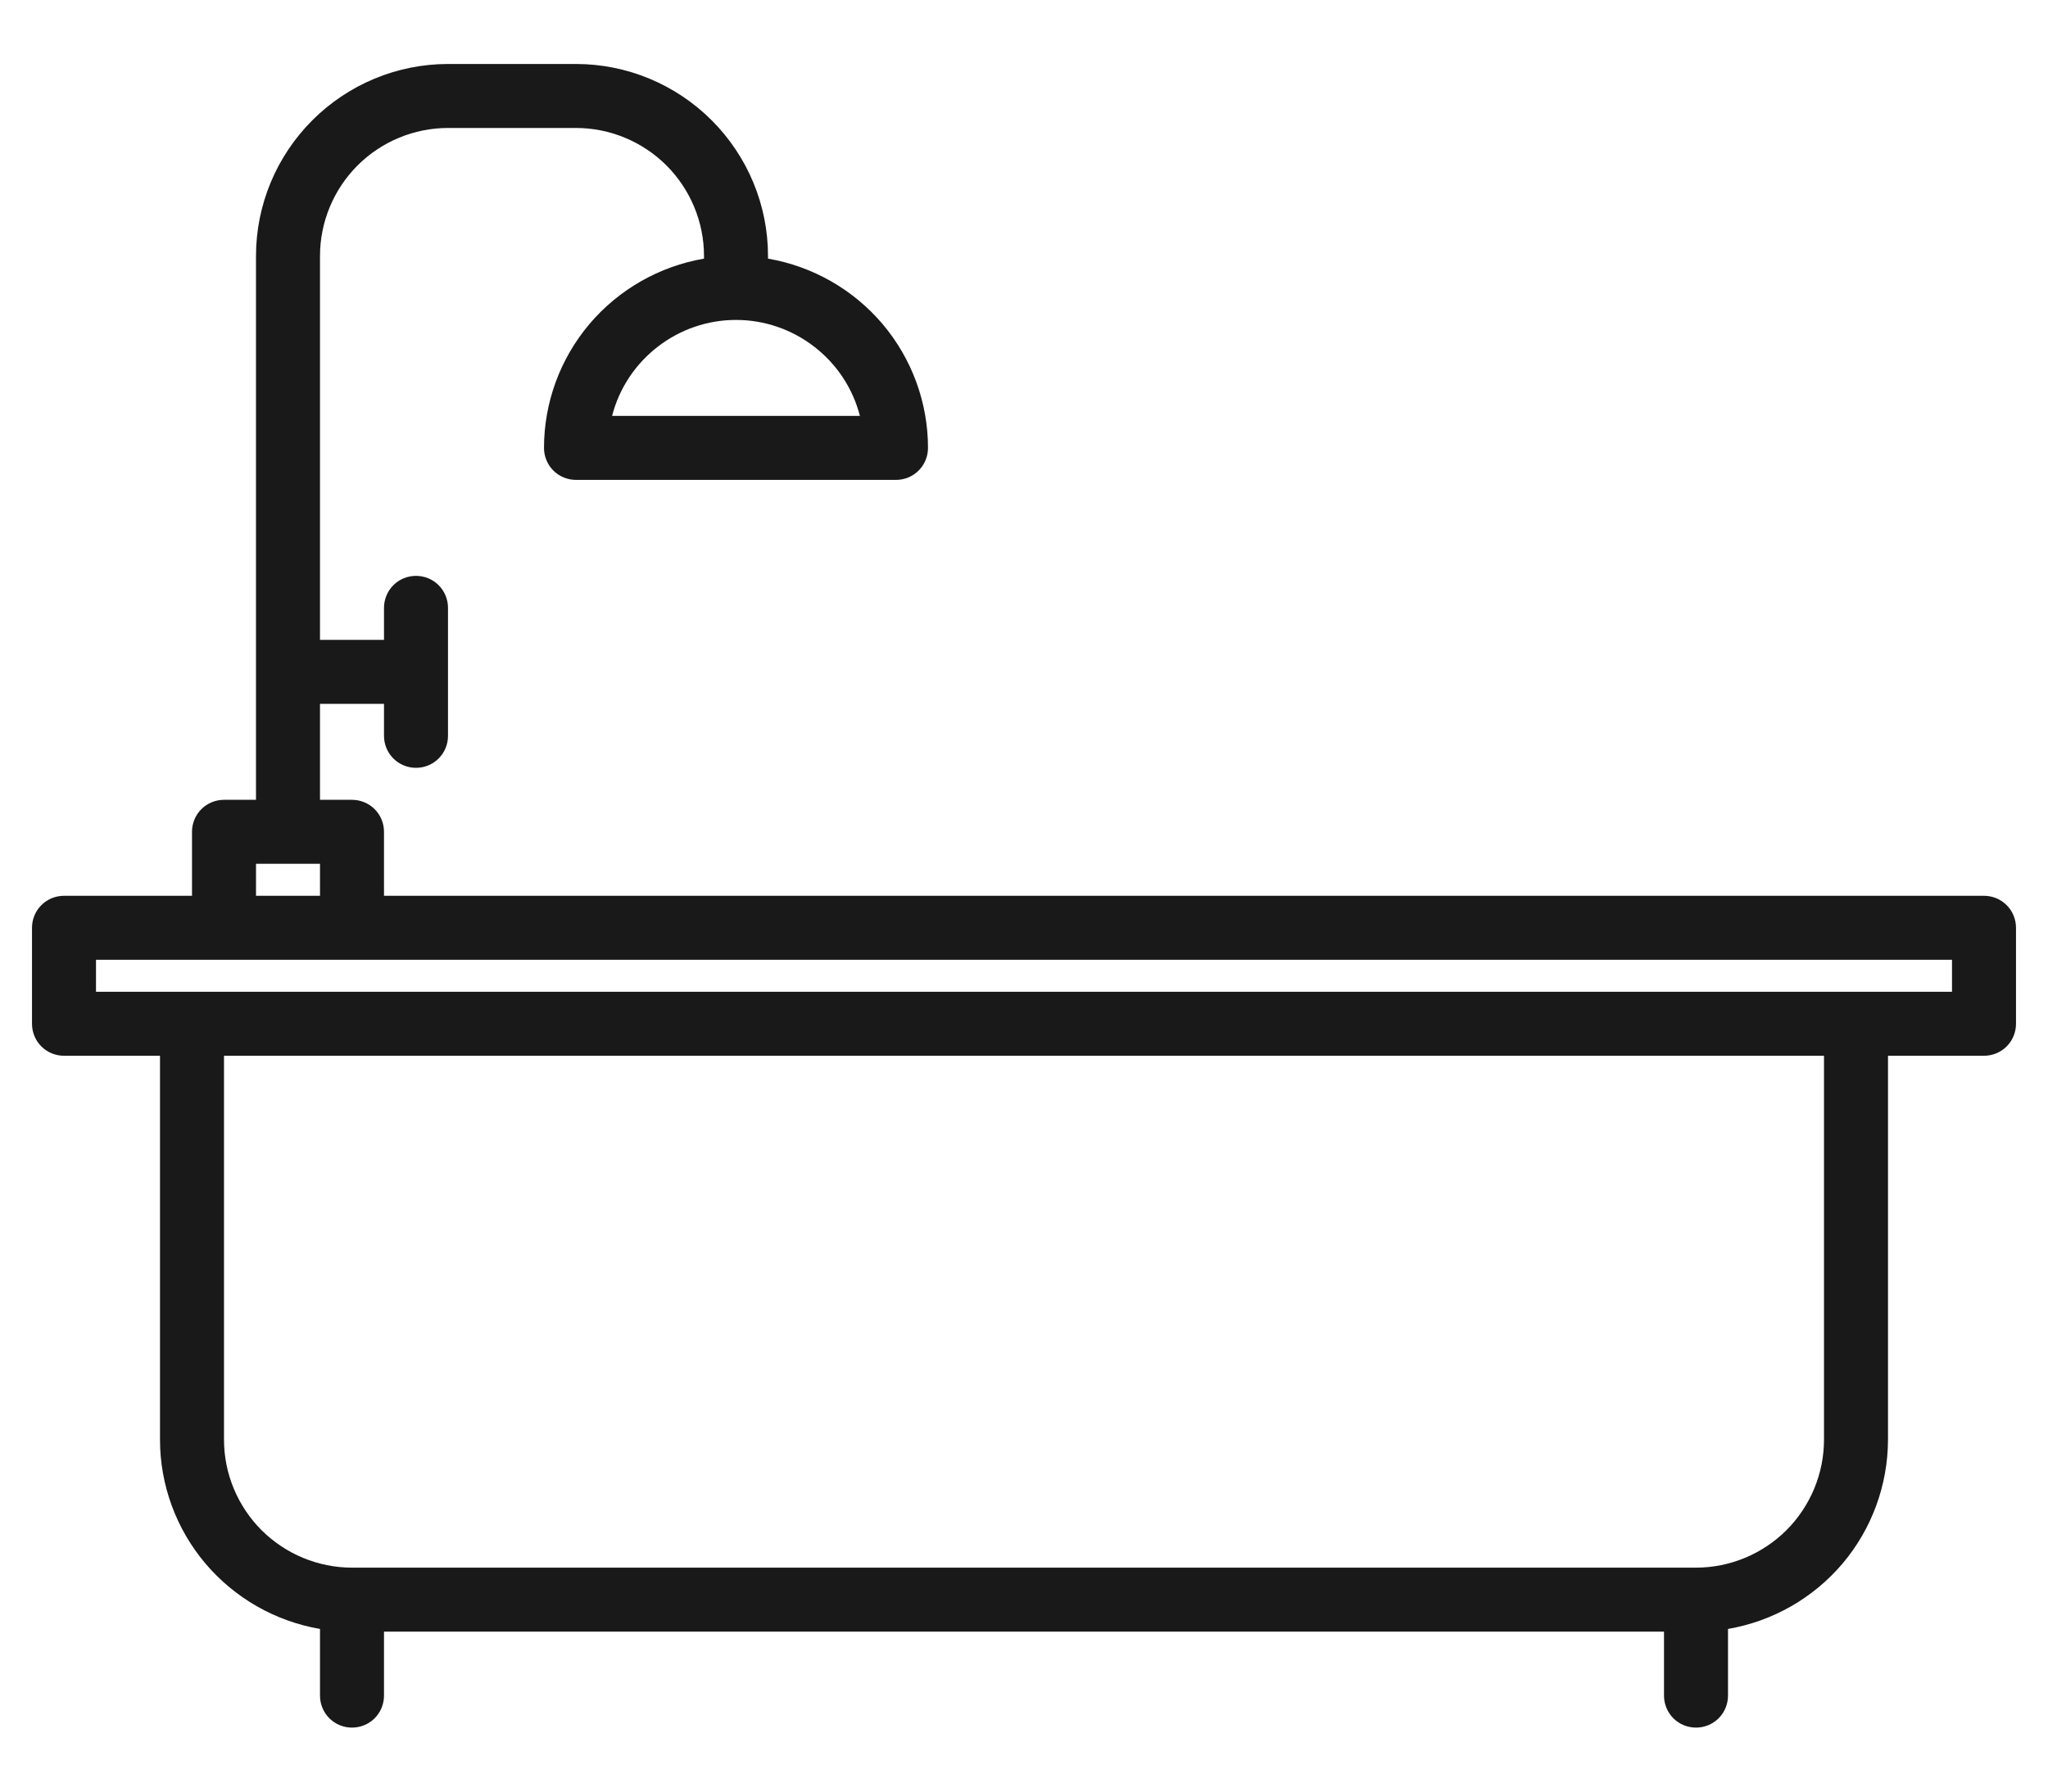 <svg width="16" height="14" viewBox="0 0 16 14" fill="none" xmlns="http://www.w3.org/2000/svg">
    <path d="M15.5 7H3V6.5C3 6.434 2.974 6.37 2.927 6.323C2.88 6.276 2.816 6.25 2.75 6.25H2.5V5.5H3V5.75C3 5.816 3.026 5.88 3.073 5.927C3.12 5.974 3.184 6 3.25 6C3.316 6 3.38 5.974 3.427 5.927C3.474 5.88 3.5 5.816 3.5 5.75V4.75C3.5 4.684 3.474 4.62 3.427 4.573C3.38 4.526 3.316 4.5 3.25 4.5C3.184 4.5 3.12 4.526 3.073 4.573C3.026 4.62 3 4.684 3 4.75V5H2.5V2C2.5 1.735 2.606 1.481 2.793 1.293C2.981 1.106 3.235 1 3.5 1H4.5C4.765 1 5.019 1.106 5.207 1.293C5.394 1.481 5.5 1.735 5.5 2V2.021C5.151 2.081 4.834 2.262 4.605 2.532C4.376 2.803 4.25 3.146 4.25 3.5C4.25 3.566 4.276 3.63 4.323 3.677C4.37 3.724 4.434 3.75 4.5 3.75H7C7.066 3.75 7.13 3.724 7.177 3.677C7.224 3.63 7.25 3.566 7.25 3.5C7.25 3.146 7.124 2.803 6.895 2.532C6.666 2.262 6.349 2.081 6 2.021V2C6 1.602 5.841 1.221 5.56 0.94C5.279 0.659 4.898 0.5 4.5 0.5H3.5C3.102 0.5 2.721 0.659 2.44 0.94C2.159 1.221 2 1.602 2 2V6.25H1.75C1.684 6.25 1.62 6.276 1.573 6.323C1.526 6.37 1.5 6.434 1.5 6.5V7H0.5C0.434 7 0.37 7.026 0.323 7.073C0.276 7.12 0.25 7.184 0.25 7.25V8C0.25 8.066 0.276 8.13 0.323 8.177C0.37 8.224 0.434 8.25 0.5 8.25H1.25V11.25C1.25 11.604 1.376 11.947 1.605 12.218C1.834 12.488 2.151 12.669 2.5 12.729V13.25C2.5 13.316 2.526 13.38 2.573 13.427C2.62 13.474 2.684 13.5 2.75 13.5C2.816 13.5 2.88 13.474 2.927 13.427C2.974 13.38 3 13.316 3 13.25V12.75H13V13.25C13 13.316 13.026 13.38 13.073 13.427C13.12 13.474 13.184 13.5 13.25 13.5C13.316 13.5 13.38 13.474 13.427 13.427C13.474 13.38 13.5 13.316 13.5 13.25V12.729C13.849 12.669 14.166 12.488 14.395 12.218C14.624 11.947 14.749 11.604 14.75 11.25V8.25H15.5C15.566 8.25 15.63 8.224 15.677 8.177C15.724 8.13 15.75 8.066 15.75 8V7.25C15.75 7.184 15.724 7.12 15.677 7.073C15.63 7.026 15.566 7 15.5 7ZM5.75 2.5C5.972 2.5 6.187 2.574 6.362 2.71C6.537 2.845 6.663 3.035 6.718 3.25H4.782C4.837 3.035 4.963 2.845 5.138 2.71C5.313 2.574 5.528 2.5 5.75 2.5ZM2 6.75H2.5V7H2V6.75ZM14.25 11.25C14.25 11.515 14.144 11.769 13.957 11.957C13.769 12.144 13.515 12.25 13.25 12.25H2.75C2.485 12.25 2.231 12.144 2.043 11.957C1.856 11.769 1.75 11.515 1.75 11.25V8.25H14.25V11.25ZM15.25 7.75H0.75V7.5H15.25V7.75Z" fill="#1A1919"/>
</svg>
